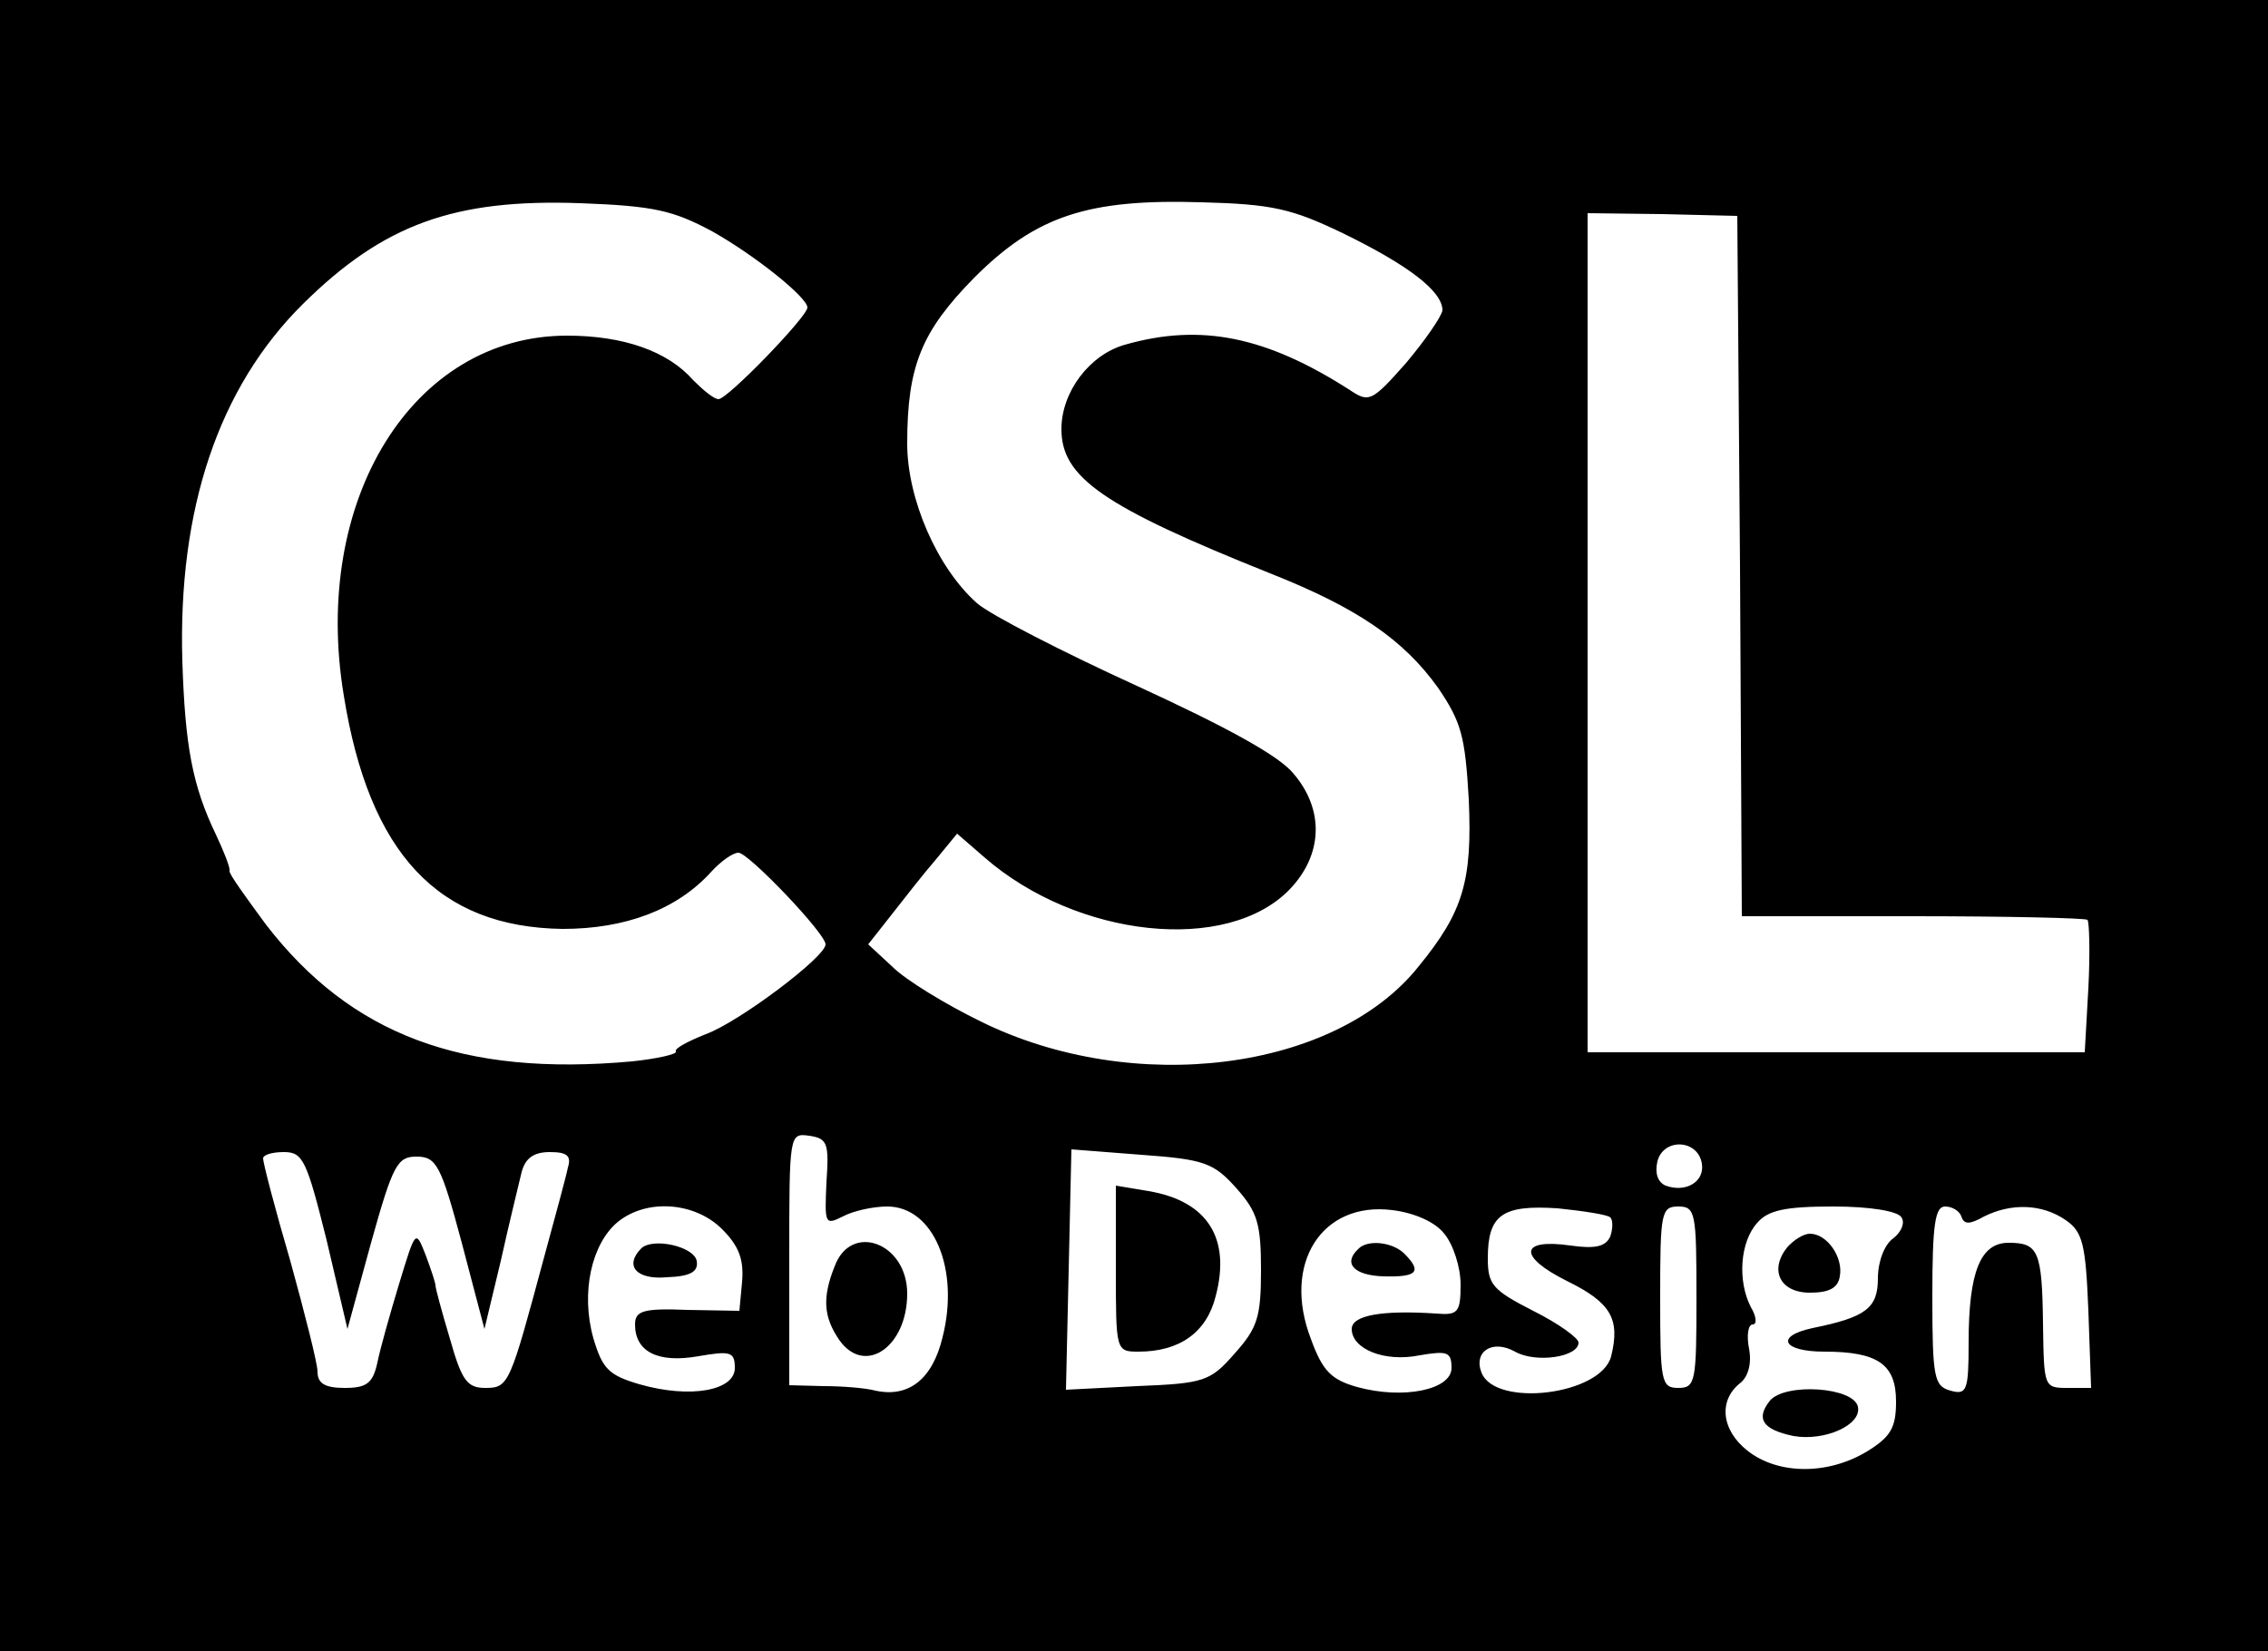 <?xml version="1.0" standalone="no"?>
<!DOCTYPE svg PUBLIC "-//W3C//DTD SVG 20010904//EN"
 "http://www.w3.org/TR/2001/REC-SVG-20010904/DTD/svg10.dtd">
<svg version="1.0" xmlns="http://www.w3.org/2000/svg"
 width="250pt" height="182pt" viewBox="0 0 250 182"
 preserveAspectRatio="xMidYMid meet">

<g transform="translate(0,182) scale(0.1,-0.1)"
fill="#000000" stroke="none">
<path d="M0 910 l0 -910 1250 0 1250 0 0 910 0 910 -1250 0 -1250 0 0 -910z
m785 655 c48 -27 105 -73 105 -84 0 -10 -88 -101 -98 -101 -5 0 -17 10 -28 21
-28 32 -77 49 -139 49 -170 0 -282 -181 -246 -397 28 -174 104 -255 241 -257
69 0 126 21 164 63 11 12 24 21 30 21 11 0 96 -89 96 -101 0 -14 -96 -86 -132
-99 -20 -8 -35 -16 -33 -19 2 -3 -20 -8 -48 -11 -187 -17 -310 29 -404 151
-22 30 -41 56 -40 59 1 3 -6 21 -15 40 -26 54 -34 98 -37 191 -5 168 40 302
133 394 89 88 167 116 306 111 81 -3 102 -8 145 -31z m695 -2 c72 -35 110 -64
110 -85 -1 -7 -19 -33 -40 -58 -38 -43 -41 -44 -62 -30 -92 59 -164 74 -248
50 -39 -11 -70 -52 -70 -93 0 -53 45 -85 230 -159 96 -38 147 -73 185 -126 26
-38 30 -54 34 -123 4 -90 -6 -124 -55 -184 -92 -116 -315 -144 -483 -61 -39
19 -83 46 -97 60 l-27 25 26 33 c14 18 36 46 49 61 l23 28 30 -26 c102 -89
268 -107 337 -35 36 38 38 87 4 127 -16 20 -75 52 -173 97 -81 37 -161 78
-176 91 -44 39 -77 115 -77 176 0 86 16 124 74 183 68 68 125 87 251 83 77 -2
99 -7 155 -34z m438 -367 l2 -386 188 0 c104 0 191 -2 193 -4 2 -2 3 -36 1
-75 l-4 -71 -274 0 -274 0 0 463 0 462 82 -1 83 -2 3 -386z m-1007 -679 c-2
-46 -2 -48 18 -38 11 6 33 11 49 11 51 0 80 -69 61 -144 -11 -46 -37 -67 -74
-59 -11 3 -37 5 -57 5 l-38 1 0 139 c0 138 0 139 22 136 20 -3 22 -8 19 -51z
m965 20 c3 -20 -18 -32 -40 -24 -9 4 -12 14 -9 27 7 26 45 24 49 -3z m-1516
-84 l23 -98 26 95 c24 86 29 95 50 95 22 0 27 -9 50 -95 l25 -95 18 75 c9 41
20 85 23 98 4 15 13 22 31 22 19 0 24 -4 20 -17 -2 -10 -14 -54 -26 -98 -38
-141 -39 -145 -65 -145 -20 0 -26 8 -39 54 -9 30 -16 56 -16 59 0 3 -5 18 -11
34 -11 28 -11 27 -29 -32 -10 -33 -21 -72 -24 -87 -5 -23 -12 -28 -36 -28 -22
0 -30 5 -30 18 0 9 -14 64 -30 122 -17 58 -30 108 -30 113 0 4 10 7 23 7 21 0
25 -9 47 -97z m1003 57 c23 -26 27 -39 27 -90 0 -52 -4 -64 -29 -92 -27 -31
-34 -33 -108 -36 l-78 -4 3 132 3 133 77 -6 c70 -5 80 -9 105 -37z m-567 -45
c19 -19 24 -34 22 -58 l-3 -32 -57 1 c-49 2 -58 -1 -58 -16 0 -30 25 -43 70
-35 35 6 40 5 40 -13 0 -25 -49 -34 -105 -18 -34 10 -41 17 -51 51 -14 50 -2
104 27 128 32 26 85 22 115 -8z m796 -5 c10 -12 18 -37 18 -56 0 -31 -3 -34
-27 -32 -60 4 -93 -2 -93 -17 0 -22 36 -37 75 -29 30 5 35 4 35 -14 0 -24 -53
-35 -104 -21 -28 8 -38 17 -51 53 -32 83 12 152 90 142 24 -3 47 -13 57 -26z
m183 18 c3 -3 3 -12 0 -21 -5 -11 -16 -14 -44 -10 -56 8 -58 -12 -4 -39 49
-24 59 -42 49 -83 -11 -43 -128 -57 -143 -18 -9 23 12 37 37 23 23 -13 70 -6
70 10 0 5 -22 21 -50 35 -45 23 -50 29 -50 58 0 48 16 59 77 55 29 -3 55 -7
58 -10z m95 -88 c0 -93 -1 -100 -20 -100 -19 0 -20 7 -20 100 0 93 1 100 20
100 19 0 20 -7 20 -100z m226 88 c4 -6 0 -16 -9 -23 -10 -7 -17 -26 -17 -44 0
-33 -13 -43 -72 -55 -42 -9 -33 -26 13 -26 59 0 79 -14 79 -55 0 -29 -6 -39
-32 -55 -43 -26 -98 -26 -132 1 -29 23 -32 56 -7 75 8 7 12 21 9 37 -3 15 -1
27 4 27 5 0 4 9 -2 19 -15 29 -12 72 7 93 12 14 31 18 84 18 40 0 71 -5 75
-12z m66 1 c3 -9 9 -9 25 0 30 15 64 14 90 -4 19 -13 22 -27 25 -100 l3 -85
-26 0 c-26 0 -26 1 -27 70 -1 81 -5 90 -38 90 -31 0 -44 -32 -44 -110 0 -53
-2 -58 -20 -53 -18 5 -20 14 -20 104 0 79 3 99 14 99 8 0 16 -5 18 -11z"/>
<path d="M920 424 c-14 -35 -12 -56 5 -81 28 -40 75 -8 75 51 0 56 -62 79 -80
30z"/>
<path d="M1230 421 c0 -90 0 -91 25 -91 45 0 75 21 85 61 17 64 -9 105 -74
116 l-36 6 0 -92z"/>
<path d="M707 444 c-19 -19 -6 -35 28 -32 26 1 35 6 33 18 -3 16 -48 26 -61
14z"/>
<path d="M1497 443 c-17 -16 -4 -29 28 -30 37 -1 43 5 23 25 -13 13 -41 16
-51 5z"/>
<path d="M1970 445 c-20 -25 -8 -50 25 -50 21 0 31 5 33 18 4 21 -14 47 -33
47 -7 0 -18 -7 -25 -15z"/>
<path d="M1951 276 c-16 -20 -8 -32 26 -39 34 -6 75 12 71 32 -4 22 -80 27
-97 7z"/>
</g>
</svg>
